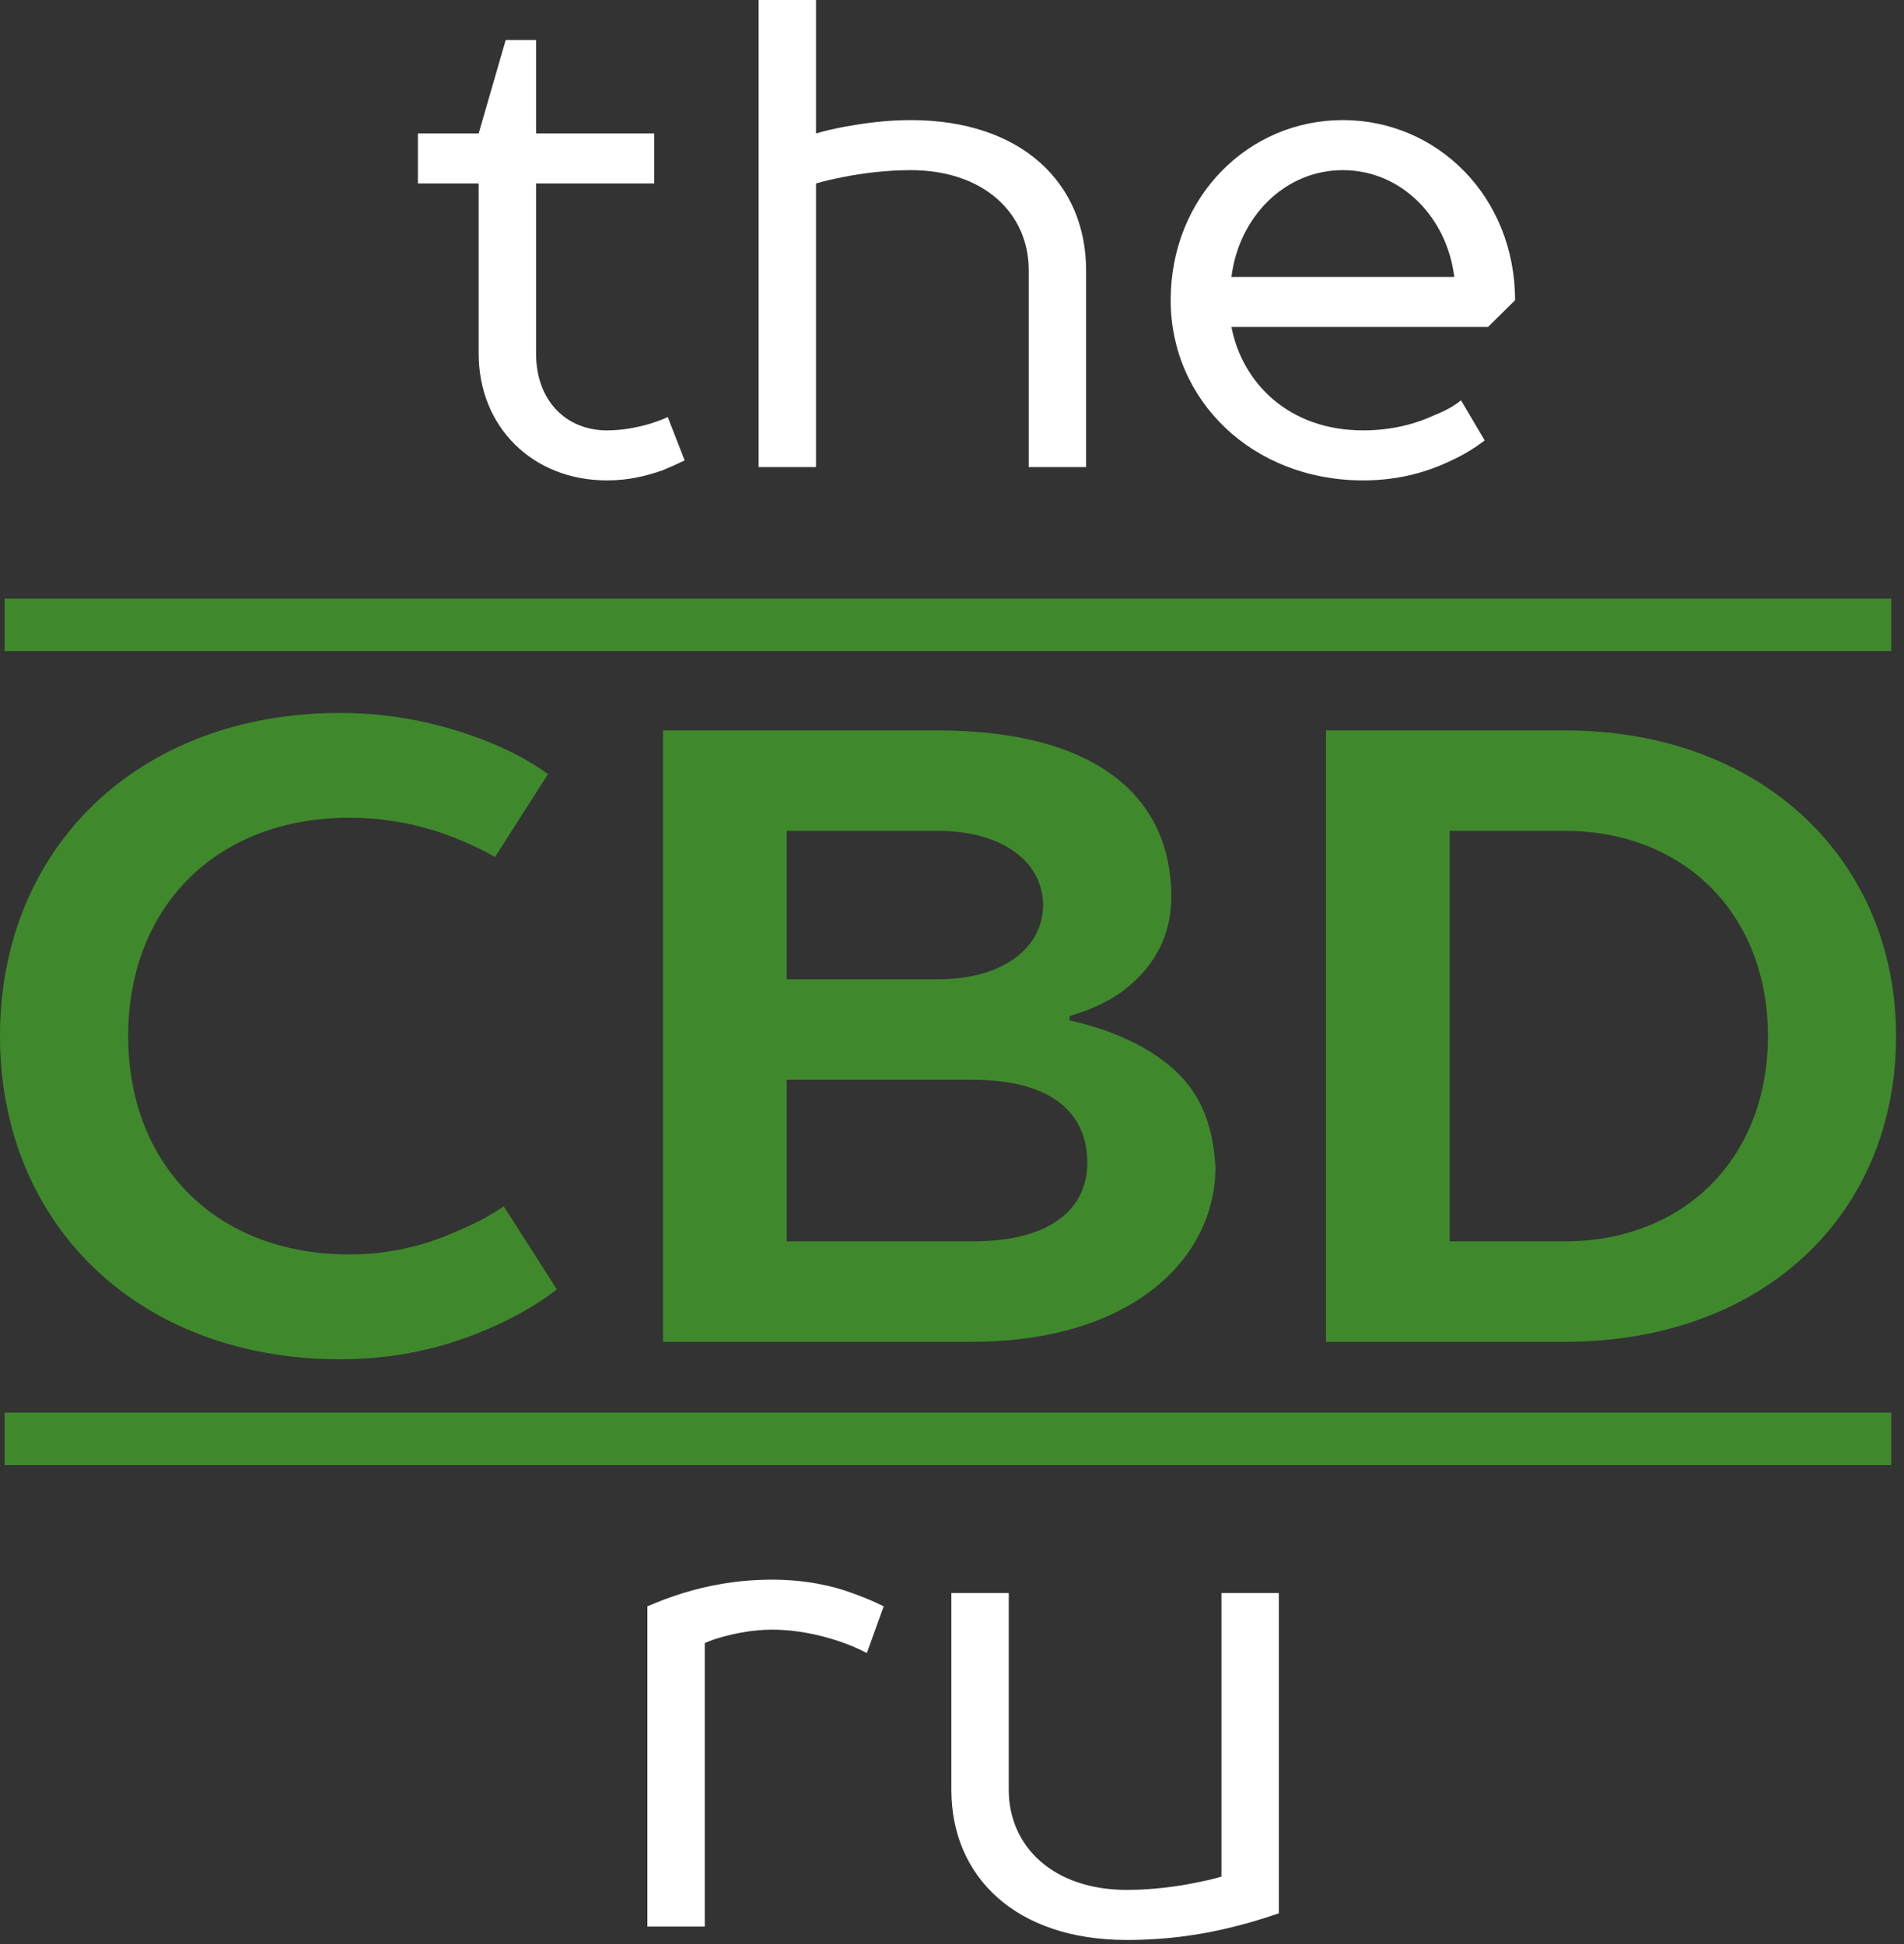 <svg width="47" height="48" viewBox="0 0 47 48" fill="none" xmlns="http://www.w3.org/2000/svg">
<rect x="0" y="0" width="47" height="48" fill="#333333" stroke="none"/>
<path d="M12.483 0.988L11.816 3.295H10.316V4.53H11.816V8.731C11.816 10.543 13.15 11.861 14.983 11.861C15.533 11.861 15.967 11.746 16.35 11.614C16.55 11.532 16.733 11.449 16.9 11.367L16.483 10.296C16.35 10.362 16.2 10.411 16.05 10.461C15.767 10.543 15.4 10.626 14.983 10.626C13.983 10.626 13.233 9.901 13.233 8.731V4.53H16.15V3.295H13.233V0.988H12.483ZM18.727 11.532H20.143V4.53C20.36 4.464 20.593 4.415 20.843 4.366C21.26 4.283 21.86 4.201 22.477 4.201C24.293 4.201 25.394 5.272 25.394 6.672V11.532H26.81V6.672C26.81 4.53 25.227 2.965 22.477 2.965C21.86 2.965 21.293 3.048 20.843 3.13C20.593 3.179 20.36 3.229 20.143 3.295V0H18.727V11.532ZM37.399 7.413C37.399 4.86 35.482 2.965 33.148 2.965C30.815 2.965 28.898 4.86 28.898 7.413C28.898 9.884 30.915 11.861 33.648 11.861C34.582 11.861 35.282 11.63 35.832 11.367C36.149 11.219 36.415 11.054 36.649 10.873L36.065 9.884C35.882 10.033 35.665 10.148 35.415 10.247C34.999 10.444 34.399 10.626 33.648 10.626C31.815 10.626 30.665 9.456 30.398 8.072H36.732L37.399 7.413ZM30.398 6.837C30.582 5.354 31.715 4.201 33.148 4.201C34.582 4.201 35.715 5.354 35.899 6.837H30.398Z" fill="white"/>
<path d="M8.4 17.602C3.404 17.602 0 20.944 0 25.581C0 30.217 3.404 33.56 8.4 33.56C10.059 33.56 11.324 33.15 12.306 32.697C12.852 32.439 13.332 32.158 13.746 31.835L12.437 29.786C12.11 30.002 11.761 30.196 11.346 30.368C10.648 30.692 9.731 30.972 8.619 30.972C5.368 30.972 3.164 28.794 3.164 25.581C3.164 22.367 5.368 20.189 8.619 20.189C9.644 20.189 10.495 20.405 11.172 20.664C11.543 20.815 11.892 20.966 12.219 21.16L13.528 19.111C13.135 18.831 12.677 18.572 12.153 18.356C11.259 17.99 9.993 17.602 8.4 17.602ZM16.366 33.129H23.981C27.931 33.129 30.003 31.08 30.003 28.816C29.916 27.285 29.305 26.487 28.214 25.861C27.669 25.559 27.08 25.344 26.403 25.193V25.085C26.861 24.955 27.298 24.761 27.669 24.503C28.28 24.05 28.913 23.338 28.913 22.13C28.913 19.758 27.167 18.033 23.13 18.033H16.366V33.129ZM24.003 26.659C25.989 26.659 26.84 27.5 26.84 28.708C26.84 29.808 25.989 30.649 24.003 30.649H19.421V26.659H24.003ZM19.421 24.179V20.513H23.13C24.876 20.513 25.749 21.376 25.749 22.346C25.749 23.317 24.876 24.179 23.13 24.179H19.421ZM32.731 18.033V33.129H38.622C43.532 33.129 46.804 29.98 46.804 25.581C46.804 21.268 43.532 18.033 38.622 18.033H32.731ZM38.622 20.513C41.568 20.513 43.641 22.562 43.641 25.581C43.641 28.6 41.568 30.649 38.622 30.649H35.786V20.513H38.622Z" fill="#3F892C"/>
<path d="M19.064 40.236C19.681 40.236 20.247 40.368 20.697 40.517C20.947 40.599 21.181 40.698 21.398 40.813L21.814 39.66C21.581 39.545 21.314 39.429 21.031 39.331C20.547 39.149 19.864 39.001 19.064 39.001C18.18 39.001 17.464 39.149 16.864 39.331C16.547 39.429 16.247 39.545 15.98 39.66V47.567H17.397V40.566C17.547 40.5 17.697 40.451 17.881 40.401C18.197 40.319 18.597 40.236 19.064 40.236ZM31.568 39.331H30.151V46.332C29.934 46.398 29.701 46.447 29.451 46.496C29.035 46.579 28.434 46.661 27.818 46.661C26.001 46.661 24.901 45.59 24.901 44.19V39.331H23.484V44.19C23.484 46.332 25.067 47.897 27.818 47.897C28.868 47.897 29.751 47.749 30.468 47.567C30.868 47.468 31.235 47.353 31.568 47.238V39.331Z" fill="white"/>
<path d="M46.686 14.778H0.113V16.075H46.686V14.778Z" fill="#3F892C"/>
<path d="M46.686 34.876H0.113V36.172H46.686V34.876Z" fill="#3F892C"/>
</svg>
